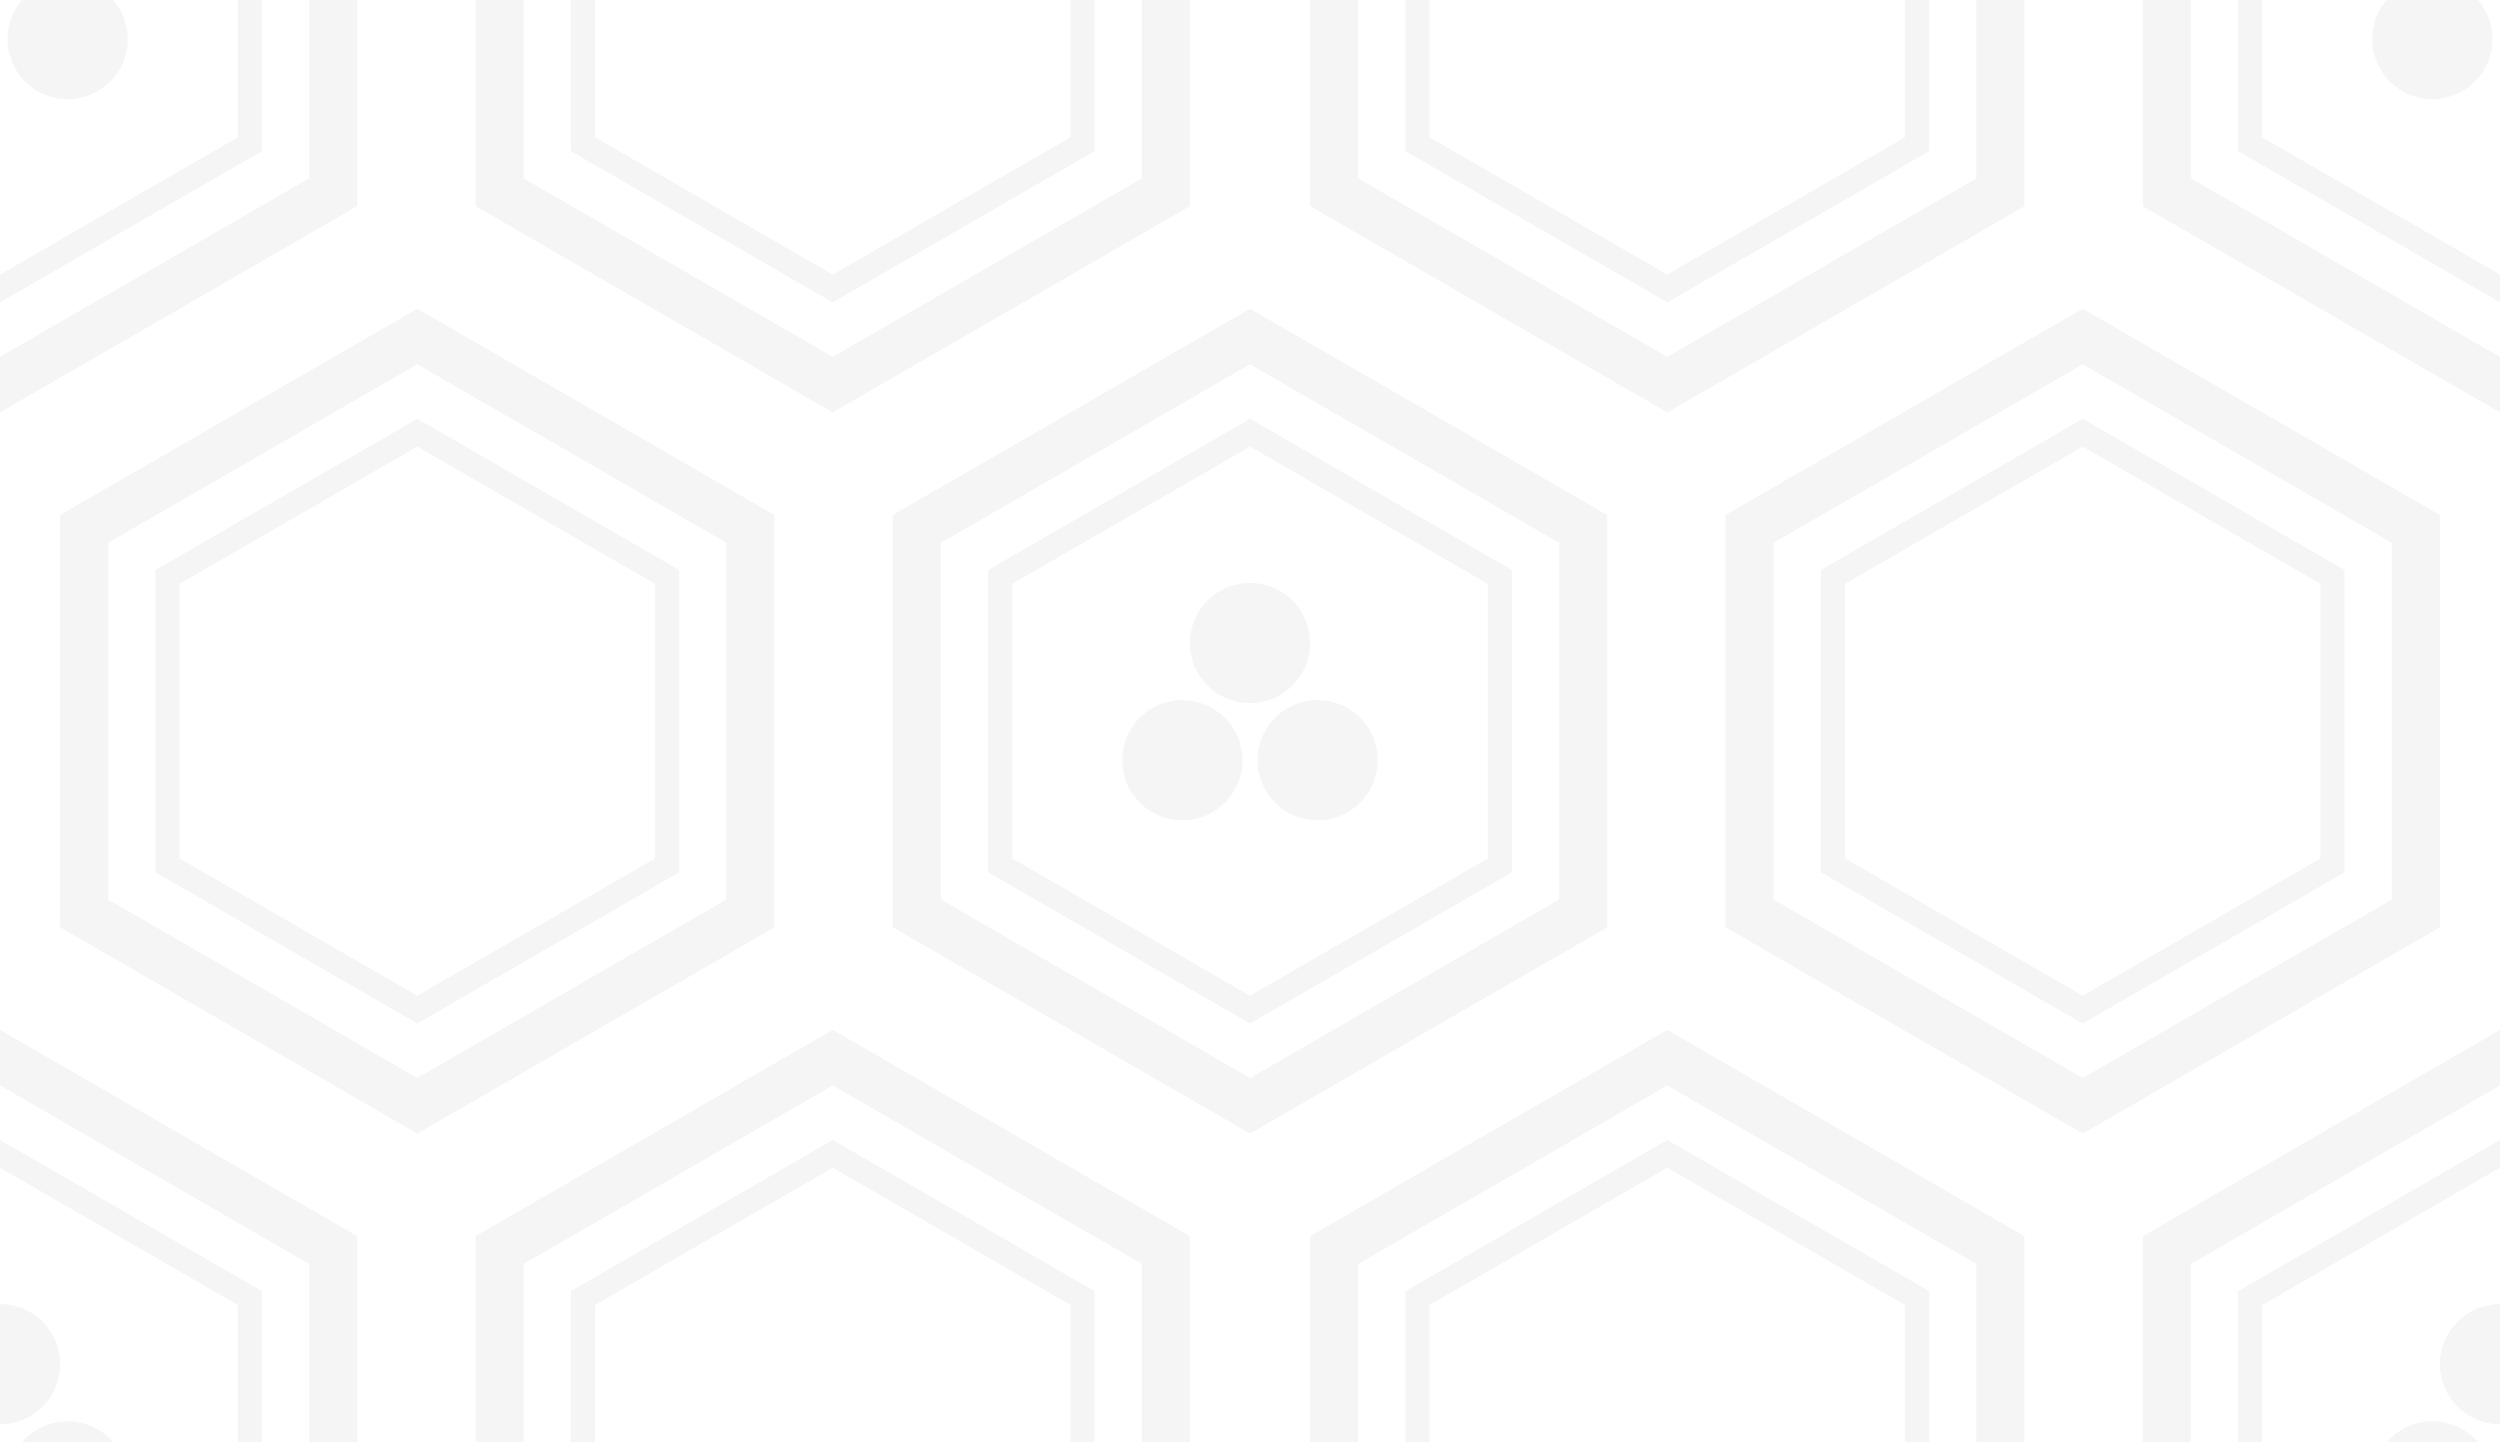 <?xml version="1.0" encoding="UTF-8" standalone="no"?>
<svg xmlns="http://www.w3.org/2000/svg" xmlns:xlink="http://www.w3.org/1999/xlink" id="svg_pattern" version="1.1" viewBox="0 0 208 120" height="120" width="208">
<g style="opacity:0.2;fill:none" id="layer1">
    <g id="g_hex3">
      <g id="g_hex" style="stroke:#cccccc">
        <path id="path_a" d="m 0,-32 27.713,16 v 32 l -27.713,16 -27.713,-16 v -32 z" style="stroke-width:4" />
        <path id="path_b" d="m 0,-24 20.785,12 v 24 l -20.785,12 -20.785,-12 v -24 z" style="stroke-width:2" />
      </g>
      <g id="g_dots">
        <circle r="5" cy="-6.5" id="circle_dot" style="fill:#cccccc" />
        <use id="use_a" xlink:href="#circle_dot" transform="rotate(120)" />
        <use id="use_b" xlink:href="#circle_dot" transform="rotate(-120)" />
      </g>
      <use id="use_hex2" xlink:href="#g_hex" x="69.282" />
      <use id="use_hex3" xlink:href="#g_hex" x="-69.282" />
    </g>
    <use id="use_hex3_a" xlink:href="#g_hex3" x="208" y="0" />
    <use id="use_hex3_b" xlink:href="#g_hex3" x="104" y="60" />
    <use id="use_hex3_c" xlink:href="#g_hex3" x="0" y="120" />
    <use id="use_hex3_d" xlink:href="#g_hex3" x="208" y="120" />
  </g>
</svg>
